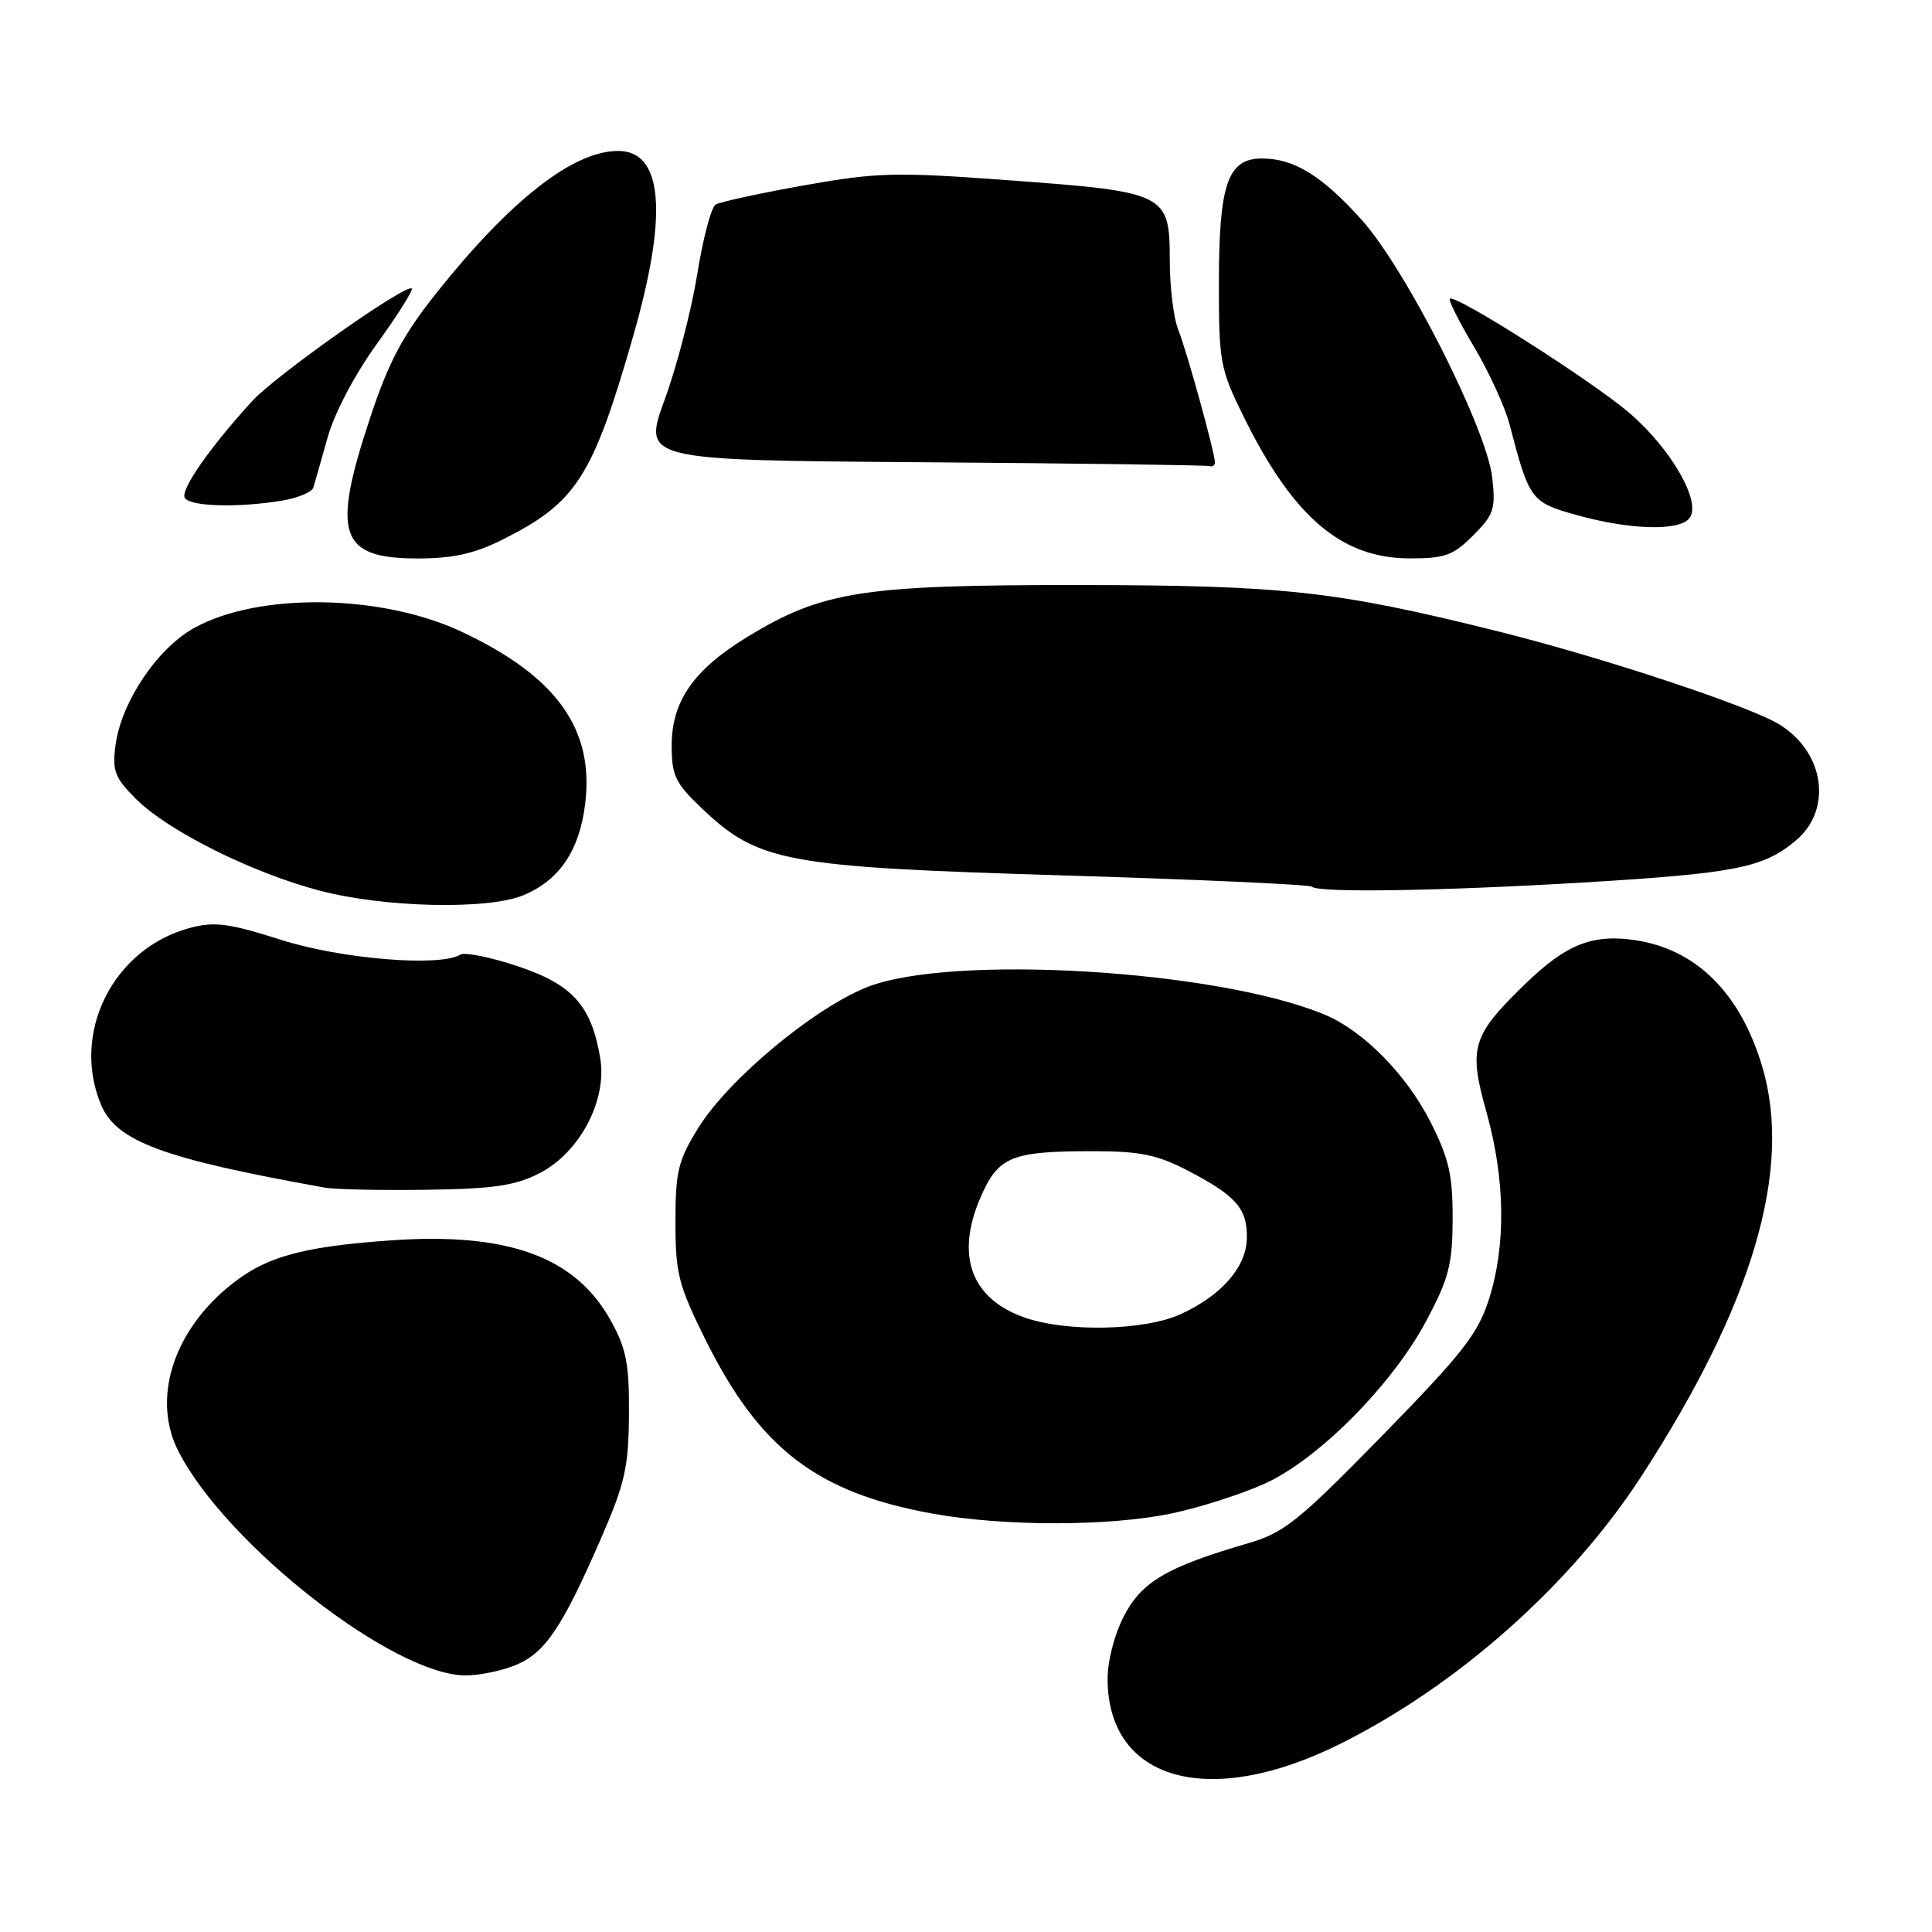 <?xml version="1.0" encoding="UTF-8" standalone="no"?>
<!DOCTYPE svg PUBLIC "-//W3C//DTD SVG 1.1//EN" "http://www.w3.org/Graphics/SVG/1.1/DTD/svg11.dtd" >
<svg xmlns="http://www.w3.org/2000/svg" xmlns:xlink="http://www.w3.org/1999/xlink" version="1.1" viewBox="0 0 256 256">
 <g >
 <path fill="currentColor"
d=" M 177.42 231.15 C 193.05 223.41 208.11 210.05 217.46 195.66 C 232.26 172.88 237.55 154.96 233.51 141.34 C 230.61 131.60 224.79 125.80 216.69 124.58 C 211.04 123.73 207.53 125.12 202.17 130.31 C 195.03 137.22 194.55 138.78 196.96 147.35 C 199.45 156.22 199.57 164.99 197.30 172.14 C 195.84 176.73 193.81 179.33 183.16 190.22 C 172.07 201.56 170.14 203.11 165.41 204.48 C 154.60 207.63 151.25 209.60 148.90 214.19 C 147.61 216.72 146.72 220.24 146.76 222.69 C 146.95 236.00 160.24 239.67 177.42 231.15 Z  M 68.38 220.61 C 72.23 219.00 74.48 215.67 79.58 203.98 C 82.80 196.60 83.29 194.46 83.34 187.48 C 83.39 180.77 83.00 178.73 80.95 175.02 C 76.26 166.52 67.33 163.26 51.73 164.36 C 39.57 165.22 34.79 166.63 29.92 170.80 C 22.74 176.94 20.21 185.60 23.64 192.30 C 29.96 204.67 52.17 222.00 61.69 222.00 C 63.55 222.00 66.56 221.38 68.38 220.61 Z  M 155.33 200.52 C 159.09 199.72 164.64 197.94 167.65 196.56 C 174.75 193.31 184.50 183.46 189.00 175.00 C 191.99 169.39 192.46 167.54 192.48 161.50 C 192.50 155.71 191.99 153.50 189.56 148.69 C 186.36 142.38 180.66 136.59 175.54 134.45 C 161.32 128.51 125.96 126.39 114.87 130.81 C 107.77 133.64 96.48 143.06 92.53 149.45 C 89.85 153.77 89.50 155.23 89.50 161.92 C 89.50 168.75 89.90 170.30 93.47 177.50 C 100.66 191.97 108.22 197.77 123.50 200.55 C 133.03 202.28 147.08 202.27 155.33 200.52 Z  M 71.50 155.45 C 76.83 152.71 80.48 145.78 79.53 140.19 C 78.36 133.23 75.86 130.45 68.60 128.03 C 65.00 126.83 61.58 126.14 61.01 126.49 C 58.32 128.15 45.23 127.08 37.26 124.54 C 30.28 122.32 28.42 122.08 25.14 122.96 C 15.00 125.69 9.40 136.83 13.38 146.36 C 15.41 151.24 21.53 153.51 43.00 157.36 C 44.38 157.61 50.45 157.74 56.50 157.65 C 65.42 157.53 68.26 157.11 71.50 155.45 Z  M 69.36 118.62 C 74.11 116.64 76.77 112.72 77.53 106.57 C 78.78 96.62 73.76 89.62 61.15 83.70 C 50.52 78.71 34.29 78.48 25.76 83.19 C 20.85 85.90 16.08 92.99 15.31 98.72 C 14.85 102.15 15.19 103.03 18.02 105.87 C 22.25 110.10 33.44 115.68 42.38 118.02 C 50.96 120.27 64.69 120.58 69.36 118.62 Z  M 209.72 116.94 C 229.91 115.73 233.67 114.99 237.95 111.38 C 242.85 107.27 241.77 99.67 235.77 95.99 C 231.82 93.56 212.25 87.08 198.50 83.66 C 177.04 78.31 170.18 77.55 143.00 77.52 C 114.28 77.50 108.96 78.33 99.00 84.41 C 91.90 88.75 89.00 92.92 89.00 98.80 C 89.00 102.75 89.49 103.78 92.94 107.06 C 100.48 114.23 103.93 114.88 140.70 115.99 C 158.64 116.53 173.54 117.21 173.82 117.49 C 174.66 118.32 190.68 118.07 209.72 116.94 Z  M 66.55 71.52 C 76.38 66.61 78.53 63.25 83.92 44.47 C 88.54 28.33 87.85 20.00 81.90 20.00 C 75.98 20.00 67.69 26.46 57.94 38.68 C 53.41 44.36 51.56 47.82 49.10 55.19 C 43.89 70.84 44.94 74.00 55.38 74.00 C 60.01 74.00 62.88 73.36 66.55 71.52 Z  M 195.20 70.95 C 197.94 68.21 198.20 67.44 197.73 63.28 C 196.99 56.78 186.29 35.65 180.42 29.12 C 175.17 23.28 171.46 21.00 167.22 21.00 C 162.69 21.00 161.52 24.36 161.51 37.40 C 161.50 47.93 161.67 48.88 164.74 55.11 C 171.32 68.50 177.74 73.99 186.83 73.99 C 191.43 74.00 192.57 73.59 195.20 70.95 Z  M 223.84 68.69 C 225.54 66.64 221.52 59.56 215.94 54.75 C 211.06 50.55 192.82 38.93 192.11 39.58 C 191.90 39.78 193.35 42.66 195.33 45.98 C 197.31 49.31 199.43 53.93 200.03 56.26 C 202.63 66.24 202.86 66.56 208.89 68.24 C 215.94 70.21 222.42 70.40 223.84 68.69 Z  M 37.34 66.34 C 39.45 66.00 41.33 65.21 41.52 64.61 C 41.71 64.00 42.55 61.02 43.40 58.00 C 44.29 54.78 47.01 49.62 49.94 45.56 C 52.70 41.74 54.78 38.44 54.56 38.23 C 53.85 37.52 36.57 49.71 33.42 53.14 C 27.80 59.29 23.85 64.95 24.49 65.98 C 25.19 67.12 31.53 67.30 37.34 66.34 Z  M 160.98 61.25 C 160.95 59.89 157.26 46.55 156.12 43.68 C 155.50 42.14 155.00 37.98 155.00 34.46 C 155.00 25.65 154.54 25.42 133.85 23.90 C 118.61 22.77 116.29 22.83 106.54 24.56 C 100.67 25.61 95.40 26.75 94.82 27.11 C 94.24 27.47 93.14 31.62 92.39 36.33 C 91.63 41.04 89.70 48.51 88.08 52.93 C 85.15 60.98 85.15 60.98 122.32 61.25 C 142.77 61.40 159.84 61.63 160.25 61.76 C 160.66 61.89 160.99 61.66 160.98 61.25 Z  M 135.68 174.55 C 128.69 172.06 126.61 166.40 129.88 158.77 C 132.26 153.22 133.94 152.53 145.00 152.54 C 151.16 152.55 153.40 153.02 157.56 155.20 C 163.84 158.48 165.33 160.22 165.21 164.15 C 165.11 167.92 161.86 171.64 156.50 174.11 C 151.69 176.33 141.28 176.55 135.68 174.55 Z "/>
</g>
</svg>